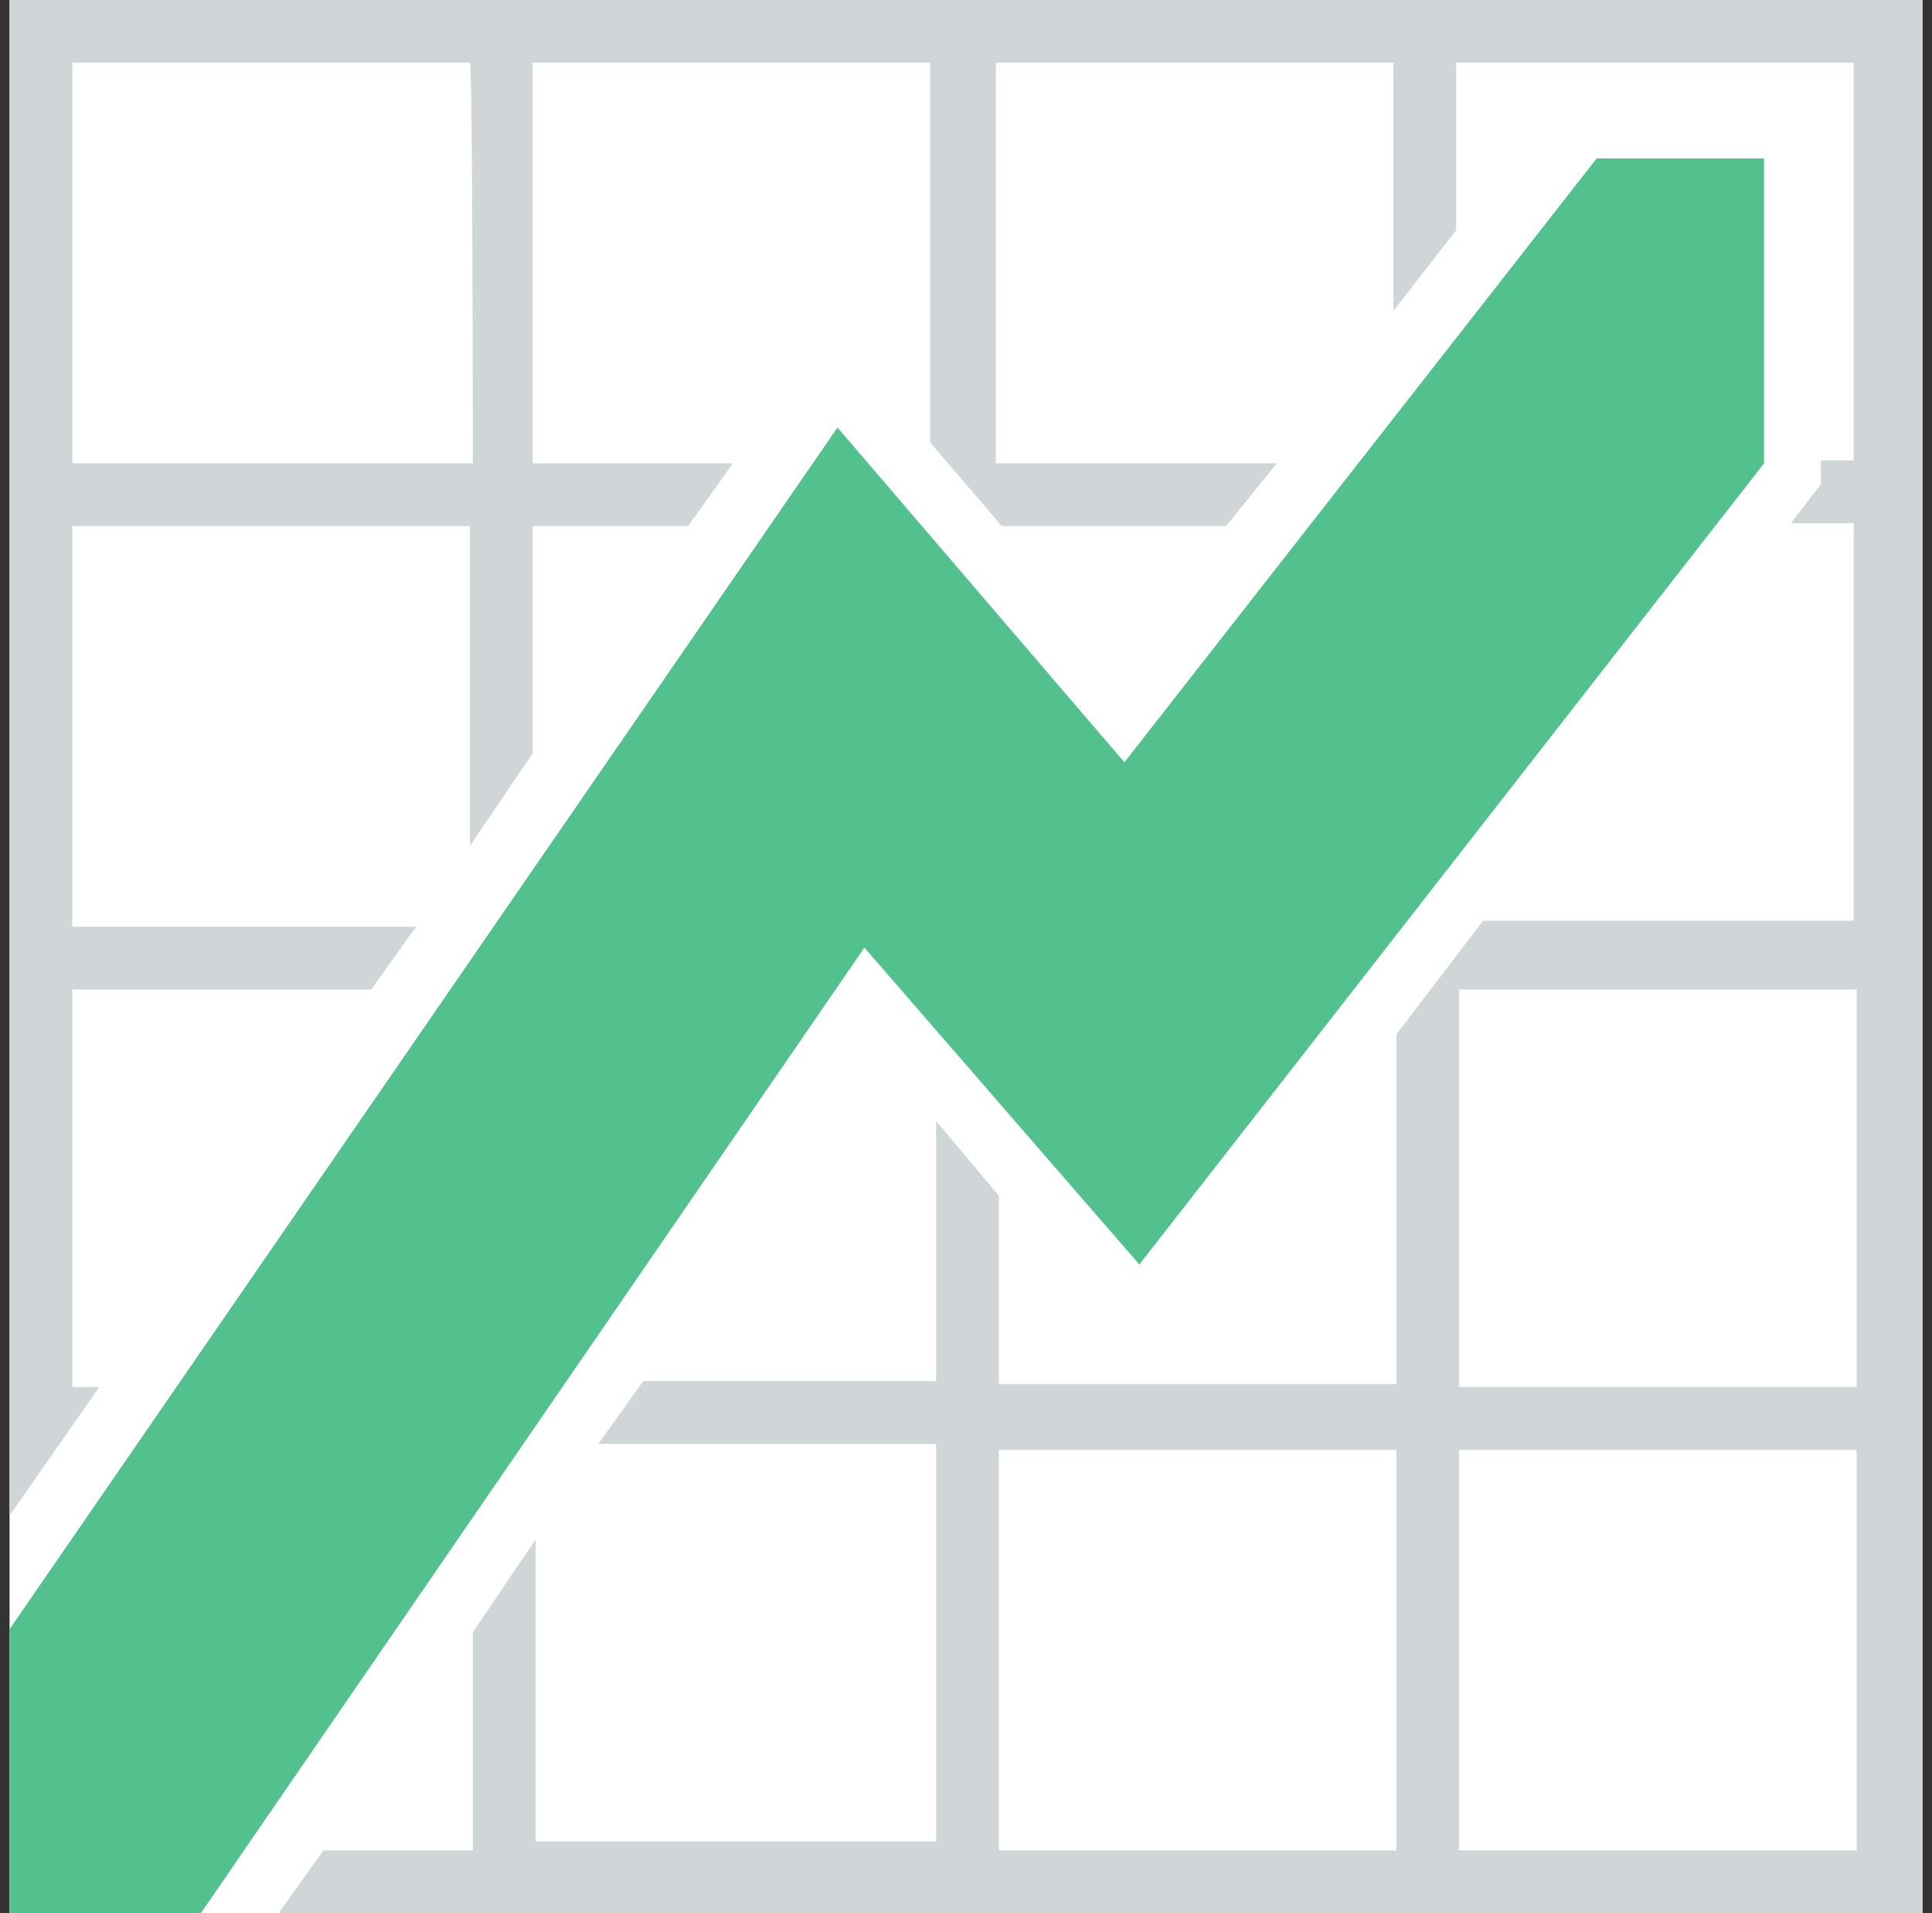 <svg width="101" height="100" viewBox="0 0 101 100" fill="none" xmlns="http://www.w3.org/2000/svg">
<rect x="0" y="0" width="101" height="100" fill="#333333" stroke="none"/>
<path d="M0.5 0H100.5V100H0.5V0Z" fill="white"/>
<path d="M92.219 8.281H83.469L58.781 39.844L43.781 22.344L0.5 85.156V100H10.5L45.188 49.531L59.562 66.094L92.219 24.219V8.281Z" fill="#52C18E"/>
<path d="M100.5 0H0.5V79.219L5.188 72.5H3.781V51.719H19.406L21.75 48.438H3.781V27.5H24.562V44.219L27.844 39.375V27.5H35.969L38.312 24.219H27.844V3.281H48.625V23.125L52.375 27.5H64.094L66.75 24.219H52.062V3.281H72.844V16.25L76.125 12.031V3.281H96.906V24.062H95.188V25.312L93.625 27.344H96.906V48.125H77.531L73 54.062V72.344H52.219V62.5L48.938 58.594V72.188H33.625L31.281 75.469H48.938V96.25H28V80.469L24.719 85.312V96.719H16.906L14.562 100H100.5V0ZM24.719 24.219H3.781V3.281H24.562C24.719 3.281 24.719 24.219 24.719 24.219ZM73 96.719H52.219V75.781H73V96.719ZM97.219 96.719H76.281V75.781H97.062V96.719H97.219ZM97.219 72.5H76.281V51.719H97.062V72.5H97.219Z" fill="#D0D5D8"/>
</svg>
